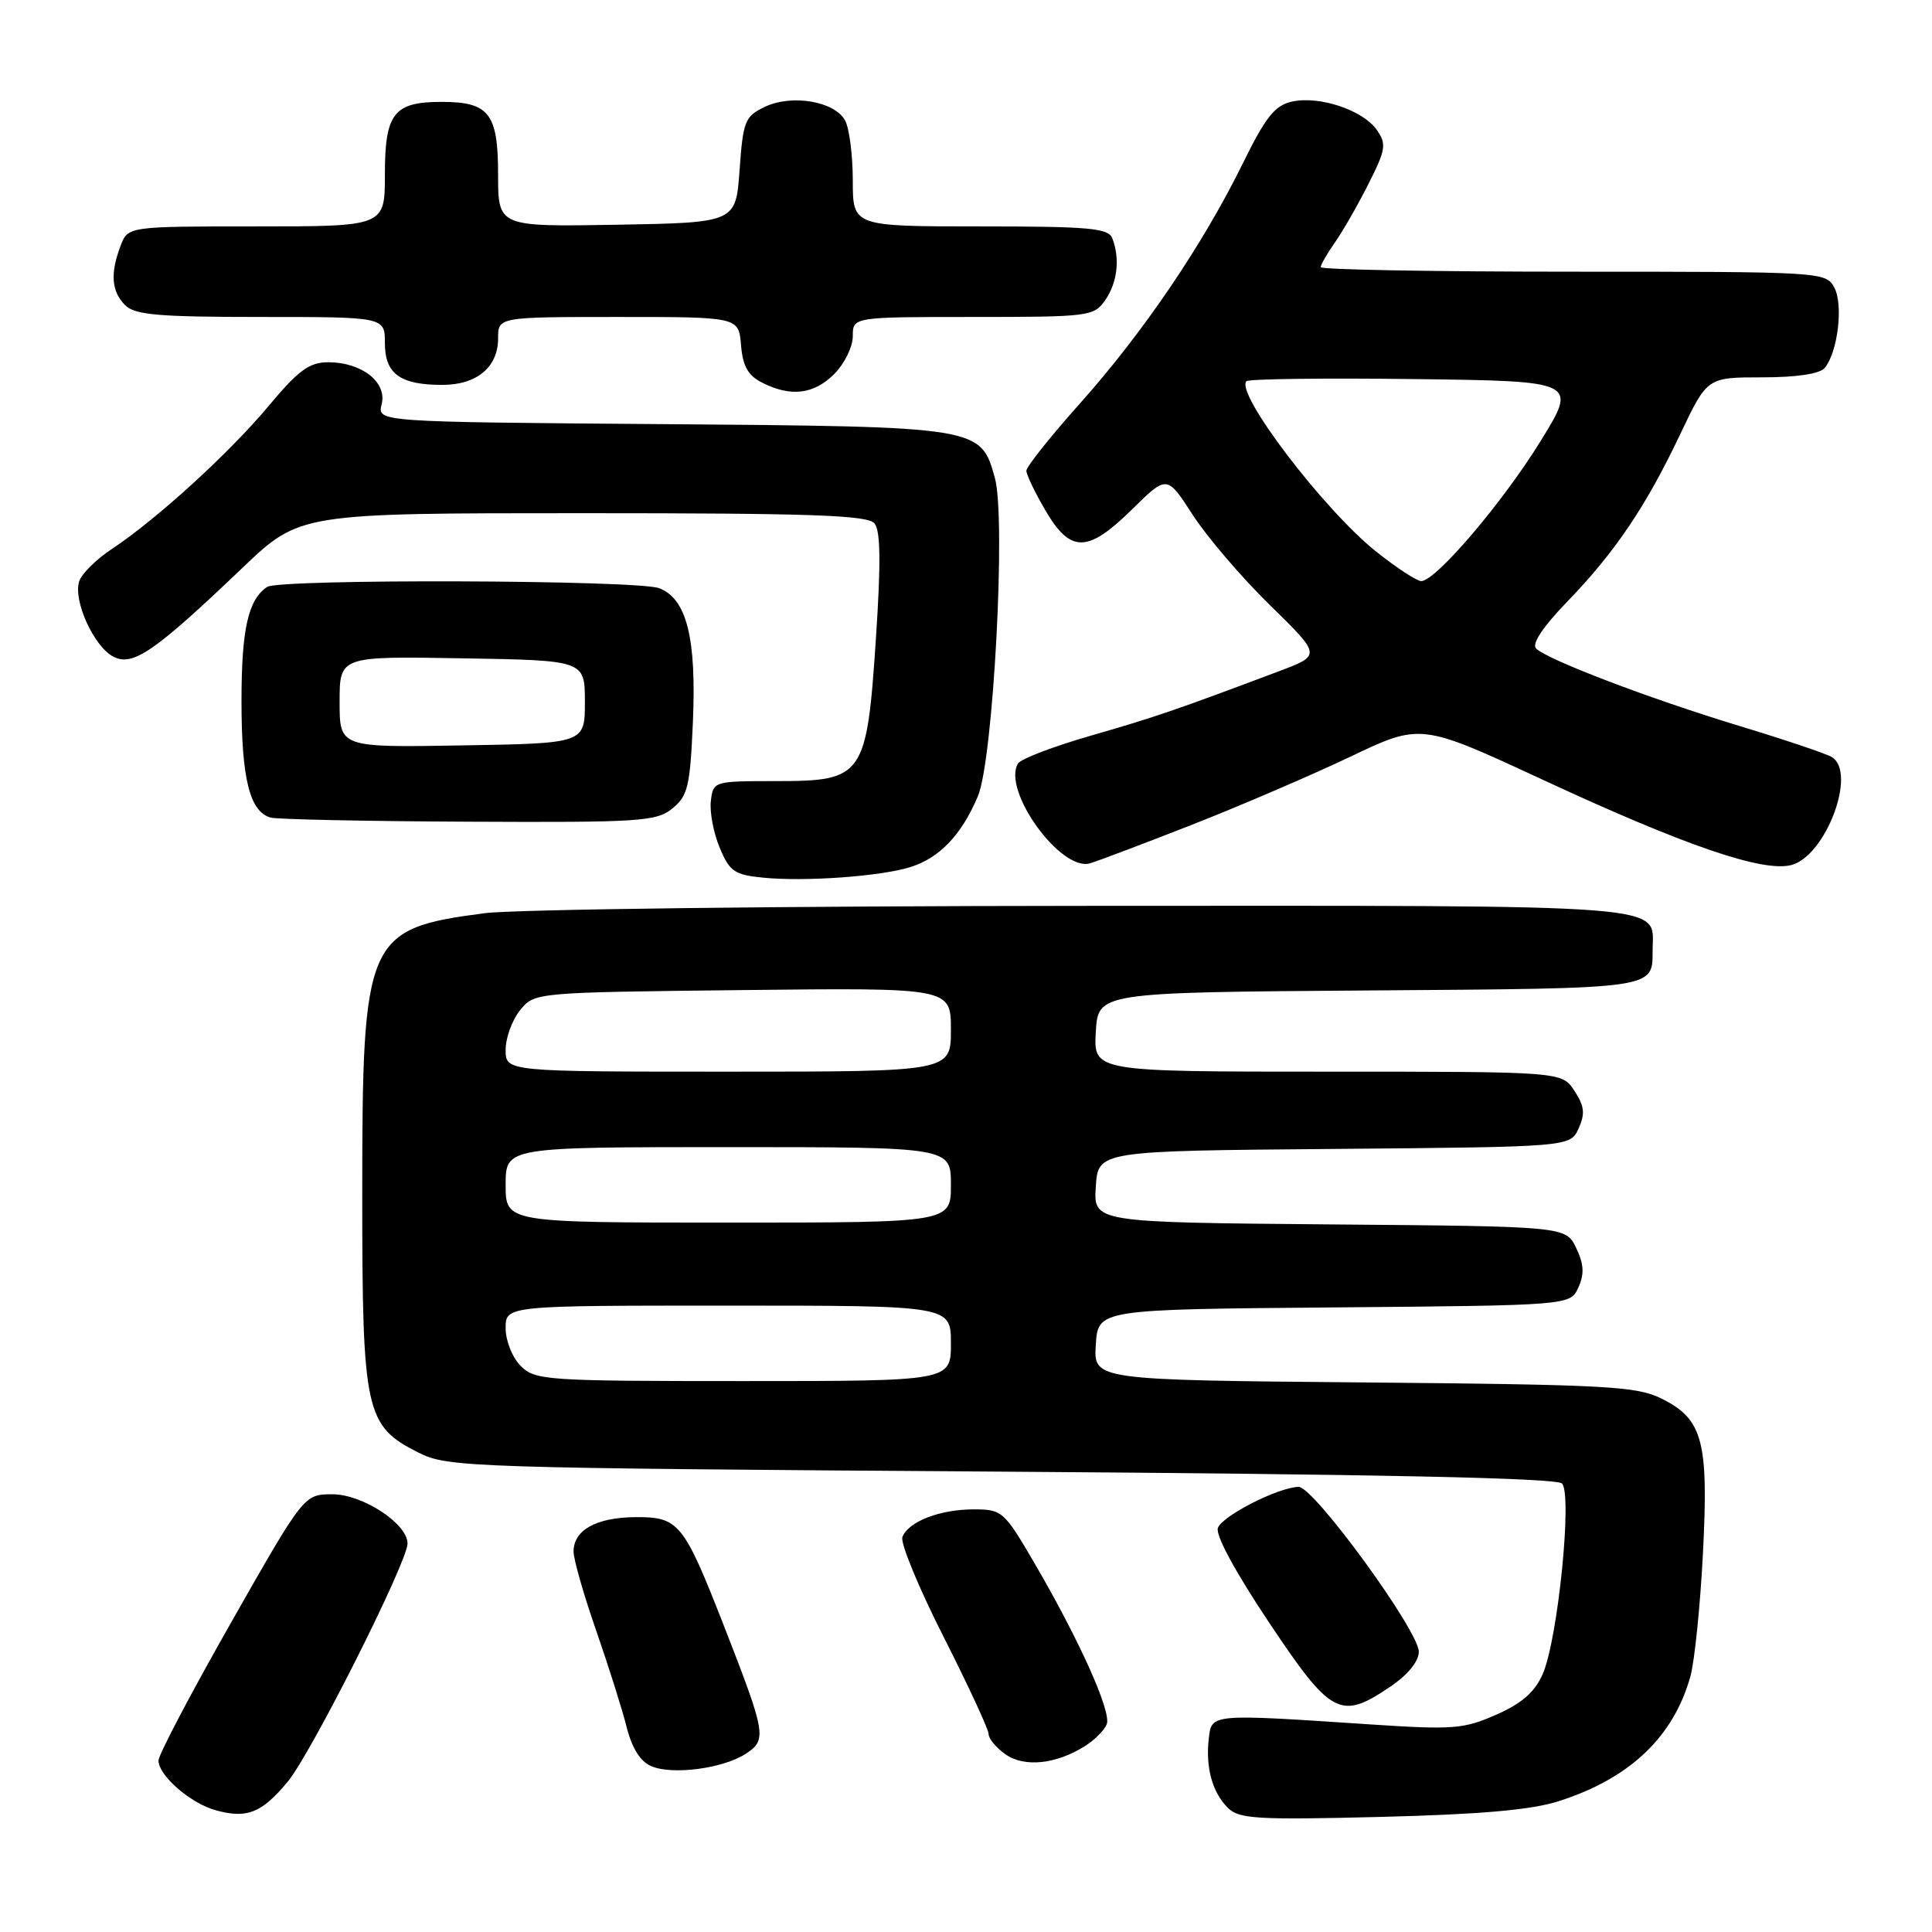 <?xml version="1.0" encoding="UTF-8" standalone="no"?>
<!DOCTYPE svg PUBLIC "-//W3C//DTD SVG 1.1//EN" "http://www.w3.org/Graphics/SVG/1.1/DTD/svg11.dtd" >
<svg xmlns="http://www.w3.org/2000/svg" xmlns:xlink="http://www.w3.org/1999/xlink" version="1.1" viewBox="0 0 256 256">
 <g >
 <path fill="currentColor"
d=" M 38.09 236.13 C 41.19 232.43 54.00 206.97 54.00 204.52 C 54.00 201.90 48.05 198.00 44.06 198.00 C 40.28 198.00 40.28 198.00 30.64 214.96 C 25.34 224.28 21.00 232.53 21.00 233.28 C 21.00 235.27 25.28 238.98 28.62 239.88 C 32.74 241.00 34.65 240.24 38.09 236.13 Z  M 206.59 238.65 C 215.97 235.64 221.75 230.15 223.99 222.12 C 224.54 220.13 225.29 212.79 225.65 205.82 C 226.41 190.93 225.64 188.05 220.16 185.32 C 216.87 183.68 212.92 183.47 180.70 183.18 C 144.90 182.86 144.90 182.86 145.20 178.18 C 145.50 173.50 145.50 173.50 176.78 173.24 C 208.06 172.97 208.06 172.97 209.14 170.60 C 209.95 168.81 209.88 167.52 208.85 165.36 C 207.47 162.50 207.47 162.50 176.18 162.24 C 144.89 161.97 144.89 161.97 145.20 157.24 C 145.50 152.50 145.50 152.50 176.78 152.24 C 208.06 151.97 208.06 151.97 209.17 149.53 C 210.06 147.57 209.95 146.57 208.62 144.54 C 206.95 142.00 206.95 142.00 175.92 142.00 C 144.90 142.00 144.90 142.00 145.20 136.75 C 145.50 131.50 145.50 131.50 181.45 131.24 C 219.91 130.96 218.95 131.09 218.98 125.82 C 219.02 119.71 222.82 120.00 143.68 120.03 C 103.98 120.05 68.24 120.49 64.25 121.00 C 48.50 123.05 48.00 124.21 48.00 158.27 C 48.00 187.15 48.40 188.95 55.50 192.50 C 59.36 194.43 62.03 194.52 132.70 195.00 C 182.58 195.34 206.24 195.84 206.97 196.57 C 208.37 197.97 206.43 217.22 204.42 221.81 C 203.38 224.20 201.66 225.71 198.27 227.20 C 193.96 229.11 192.56 229.22 181.53 228.49 C 160.32 227.08 160.55 227.06 160.17 230.37 C 159.73 234.20 160.64 237.49 162.68 239.53 C 164.16 241.02 166.50 241.16 182.93 240.75 C 196.29 240.41 202.93 239.83 206.59 238.65 Z  M 98.84 232.37 C 101.64 230.53 101.51 229.75 95.95 215.50 C 90.58 201.77 89.96 200.99 84.19 201.03 C 79.00 201.07 76.00 202.74 76.00 205.59 C 76.00 206.62 77.34 211.30 78.97 215.98 C 80.60 220.67 82.43 226.44 83.02 228.80 C 83.74 231.65 84.85 233.42 86.30 234.03 C 89.12 235.23 95.83 234.34 98.84 232.37 Z  M 143.80 231.34 C 145.07 230.54 146.35 229.24 146.65 228.46 C 147.29 226.81 143.00 217.28 137.04 207.07 C 133.04 200.22 132.79 200.00 129.00 200.00 C 124.53 200.00 120.36 201.62 119.57 203.67 C 119.28 204.44 121.73 210.38 125.02 216.87 C 128.31 223.36 131.00 229.17 131.00 229.78 C 131.00 230.39 132.01 231.60 133.25 232.47 C 135.75 234.22 139.98 233.77 143.80 231.34 Z  M 184.27 223.46 C 186.56 221.91 188.00 220.13 188.00 218.86 C 188.00 216.09 174.08 196.99 172.08 197.02 C 169.42 197.06 162.01 200.82 161.38 202.45 C 161.02 203.38 163.68 208.29 168.15 214.98 C 176.41 227.35 177.62 227.98 184.27 223.46 Z  M 120.60 114.90 C 124.49 113.70 127.42 110.62 129.58 105.49 C 131.61 100.66 133.32 68.73 131.83 63.35 C 129.95 56.54 129.91 56.53 87.79 56.20 C 49.98 55.91 49.98 55.91 50.57 53.57 C 51.31 50.64 47.94 48.00 43.49 48.00 C 40.99 48.00 39.56 49.05 35.63 53.75 C 30.39 60.03 20.78 68.79 14.84 72.73 C 12.76 74.10 10.80 76.04 10.49 77.04 C 9.68 79.58 12.41 85.61 14.98 86.99 C 17.57 88.37 20.42 86.42 32.11 75.26 C 39.72 68.00 39.72 68.00 77.24 68.00 C 107.47 68.00 114.97 68.26 115.87 69.35 C 116.68 70.31 116.73 74.57 116.07 84.51 C 114.85 102.91 114.43 103.50 102.87 103.50 C 94.56 103.50 94.50 103.52 94.19 106.15 C 94.02 107.60 94.55 110.39 95.37 112.34 C 96.68 115.49 97.32 115.92 101.17 116.30 C 106.75 116.84 116.64 116.13 120.60 114.90 Z  M 158.00 109.26 C 164.32 106.78 173.72 102.74 178.88 100.29 C 188.25 95.82 188.25 95.82 204.38 103.30 C 223.18 112.03 233.53 115.59 237.33 114.63 C 241.89 113.49 246.08 102.43 242.75 100.33 C 242.06 99.89 236.55 98.03 230.50 96.20 C 218.53 92.56 205.07 87.43 203.54 85.93 C 202.93 85.33 204.44 83.06 207.65 79.74 C 213.99 73.19 218.11 67.09 222.66 57.49 C 226.22 50.00 226.22 50.00 233.49 50.00 C 238.08 50.00 241.13 49.54 241.79 48.75 C 243.52 46.65 244.27 40.38 243.06 38.11 C 241.95 36.03 241.46 36.00 208.46 36.00 C 190.06 36.00 175.00 35.73 175.00 35.40 C 175.00 35.08 175.84 33.61 176.87 32.15 C 177.90 30.69 179.90 27.20 181.32 24.39 C 183.63 19.81 183.74 19.08 182.44 17.22 C 180.60 14.59 174.83 12.66 171.20 13.46 C 168.92 13.96 167.70 15.49 164.61 21.79 C 159.32 32.52 151.46 44.09 143.10 53.46 C 139.20 57.83 136.00 61.84 136.00 62.37 C 136.00 62.89 137.14 65.28 138.54 67.66 C 141.86 73.32 144.13 73.28 150.03 67.47 C 154.63 62.94 154.63 62.94 158.04 68.22 C 159.91 71.12 164.51 76.50 168.26 80.17 C 175.07 86.83 175.07 86.83 169.53 88.92 C 155.74 94.11 152.96 95.06 144.54 97.48 C 139.61 98.90 135.28 100.55 134.90 101.16 C 132.72 104.69 140.57 115.56 144.45 114.39 C 145.58 114.05 151.68 111.74 158.00 109.26 Z  M 89.09 107.13 C 91.14 105.47 91.44 104.21 91.81 95.74 C 92.30 84.53 90.99 79.33 87.34 77.94 C 84.45 76.84 37.02 76.68 35.40 77.77 C 32.88 79.45 32.00 83.37 32.00 92.89 C 32.00 103.23 33.10 107.59 35.89 108.34 C 36.78 108.57 48.59 108.82 62.14 108.88 C 84.82 108.99 86.96 108.85 89.09 107.13 Z  M 110.55 49.55 C 111.90 48.20 113.00 45.95 113.00 44.55 C 113.00 42.00 113.00 42.00 128.94 42.00 C 144.29 42.00 144.95 41.92 146.44 39.78 C 148.06 37.46 148.43 34.29 147.39 31.58 C 146.87 30.23 144.37 30.00 129.89 30.00 C 113.00 30.00 113.00 30.00 113.00 23.93 C 113.00 20.60 112.54 17.02 111.99 15.98 C 110.62 13.42 104.92 12.45 101.34 14.16 C 98.71 15.42 98.46 16.03 98.00 22.51 C 97.50 29.50 97.50 29.50 81.75 29.78 C 66.00 30.05 66.00 30.05 66.00 23.15 C 66.00 15.02 64.82 13.50 58.50 13.50 C 52.18 13.50 51.00 15.02 51.00 23.12 C 51.00 30.00 51.00 30.00 33.98 30.00 C 16.95 30.00 16.95 30.00 15.98 32.57 C 14.58 36.22 14.77 38.62 16.57 40.43 C 17.87 41.73 20.97 42.00 34.57 42.00 C 51.00 42.00 51.00 42.00 51.00 45.46 C 51.00 49.54 53.01 51.00 58.61 51.00 C 63.17 51.00 66.00 48.65 66.00 44.85 C 66.00 42.00 66.00 42.00 81.94 42.00 C 97.88 42.00 97.88 42.00 98.19 45.73 C 98.42 48.53 99.12 49.77 101.00 50.71 C 104.80 52.63 107.84 52.26 110.55 49.55 Z  M 69.00 181.00 C 67.89 179.89 67.00 177.67 67.00 176.00 C 67.00 173.00 67.00 173.00 96.50 173.00 C 126.00 173.00 126.00 173.00 126.00 178.00 C 126.00 183.00 126.00 183.00 98.50 183.00 C 72.33 183.00 70.90 182.90 69.00 181.00 Z  M 67.00 157.00 C 67.00 152.00 67.00 152.00 96.50 152.00 C 126.00 152.00 126.00 152.00 126.00 157.00 C 126.00 162.00 126.00 162.00 96.50 162.00 C 67.00 162.00 67.00 162.00 67.00 157.00 Z  M 67.00 139.11 C 67.00 137.52 67.86 135.16 68.91 133.86 C 70.82 131.50 70.82 131.50 98.41 131.19 C 126.00 130.88 126.00 130.88 126.00 136.44 C 126.00 142.00 126.00 142.00 96.50 142.00 C 67.00 142.00 67.00 142.00 67.00 139.11 Z  M 182.35 73.09 C 175.42 67.57 163.61 52.06 165.16 50.51 C 165.46 50.21 175.46 50.08 187.38 50.23 C 209.05 50.50 209.05 50.50 204.10 58.50 C 199.06 66.66 190.23 77.00 188.32 77.00 C 187.74 77.00 185.05 75.24 182.35 73.09 Z  M 45.00 93.00 C 45.00 86.95 45.00 86.95 61.25 87.23 C 77.50 87.50 77.50 87.50 77.50 93.00 C 77.50 98.50 77.50 98.50 61.25 98.77 C 45.00 99.05 45.00 99.05 45.00 93.00 Z "/>
</g>
</svg>